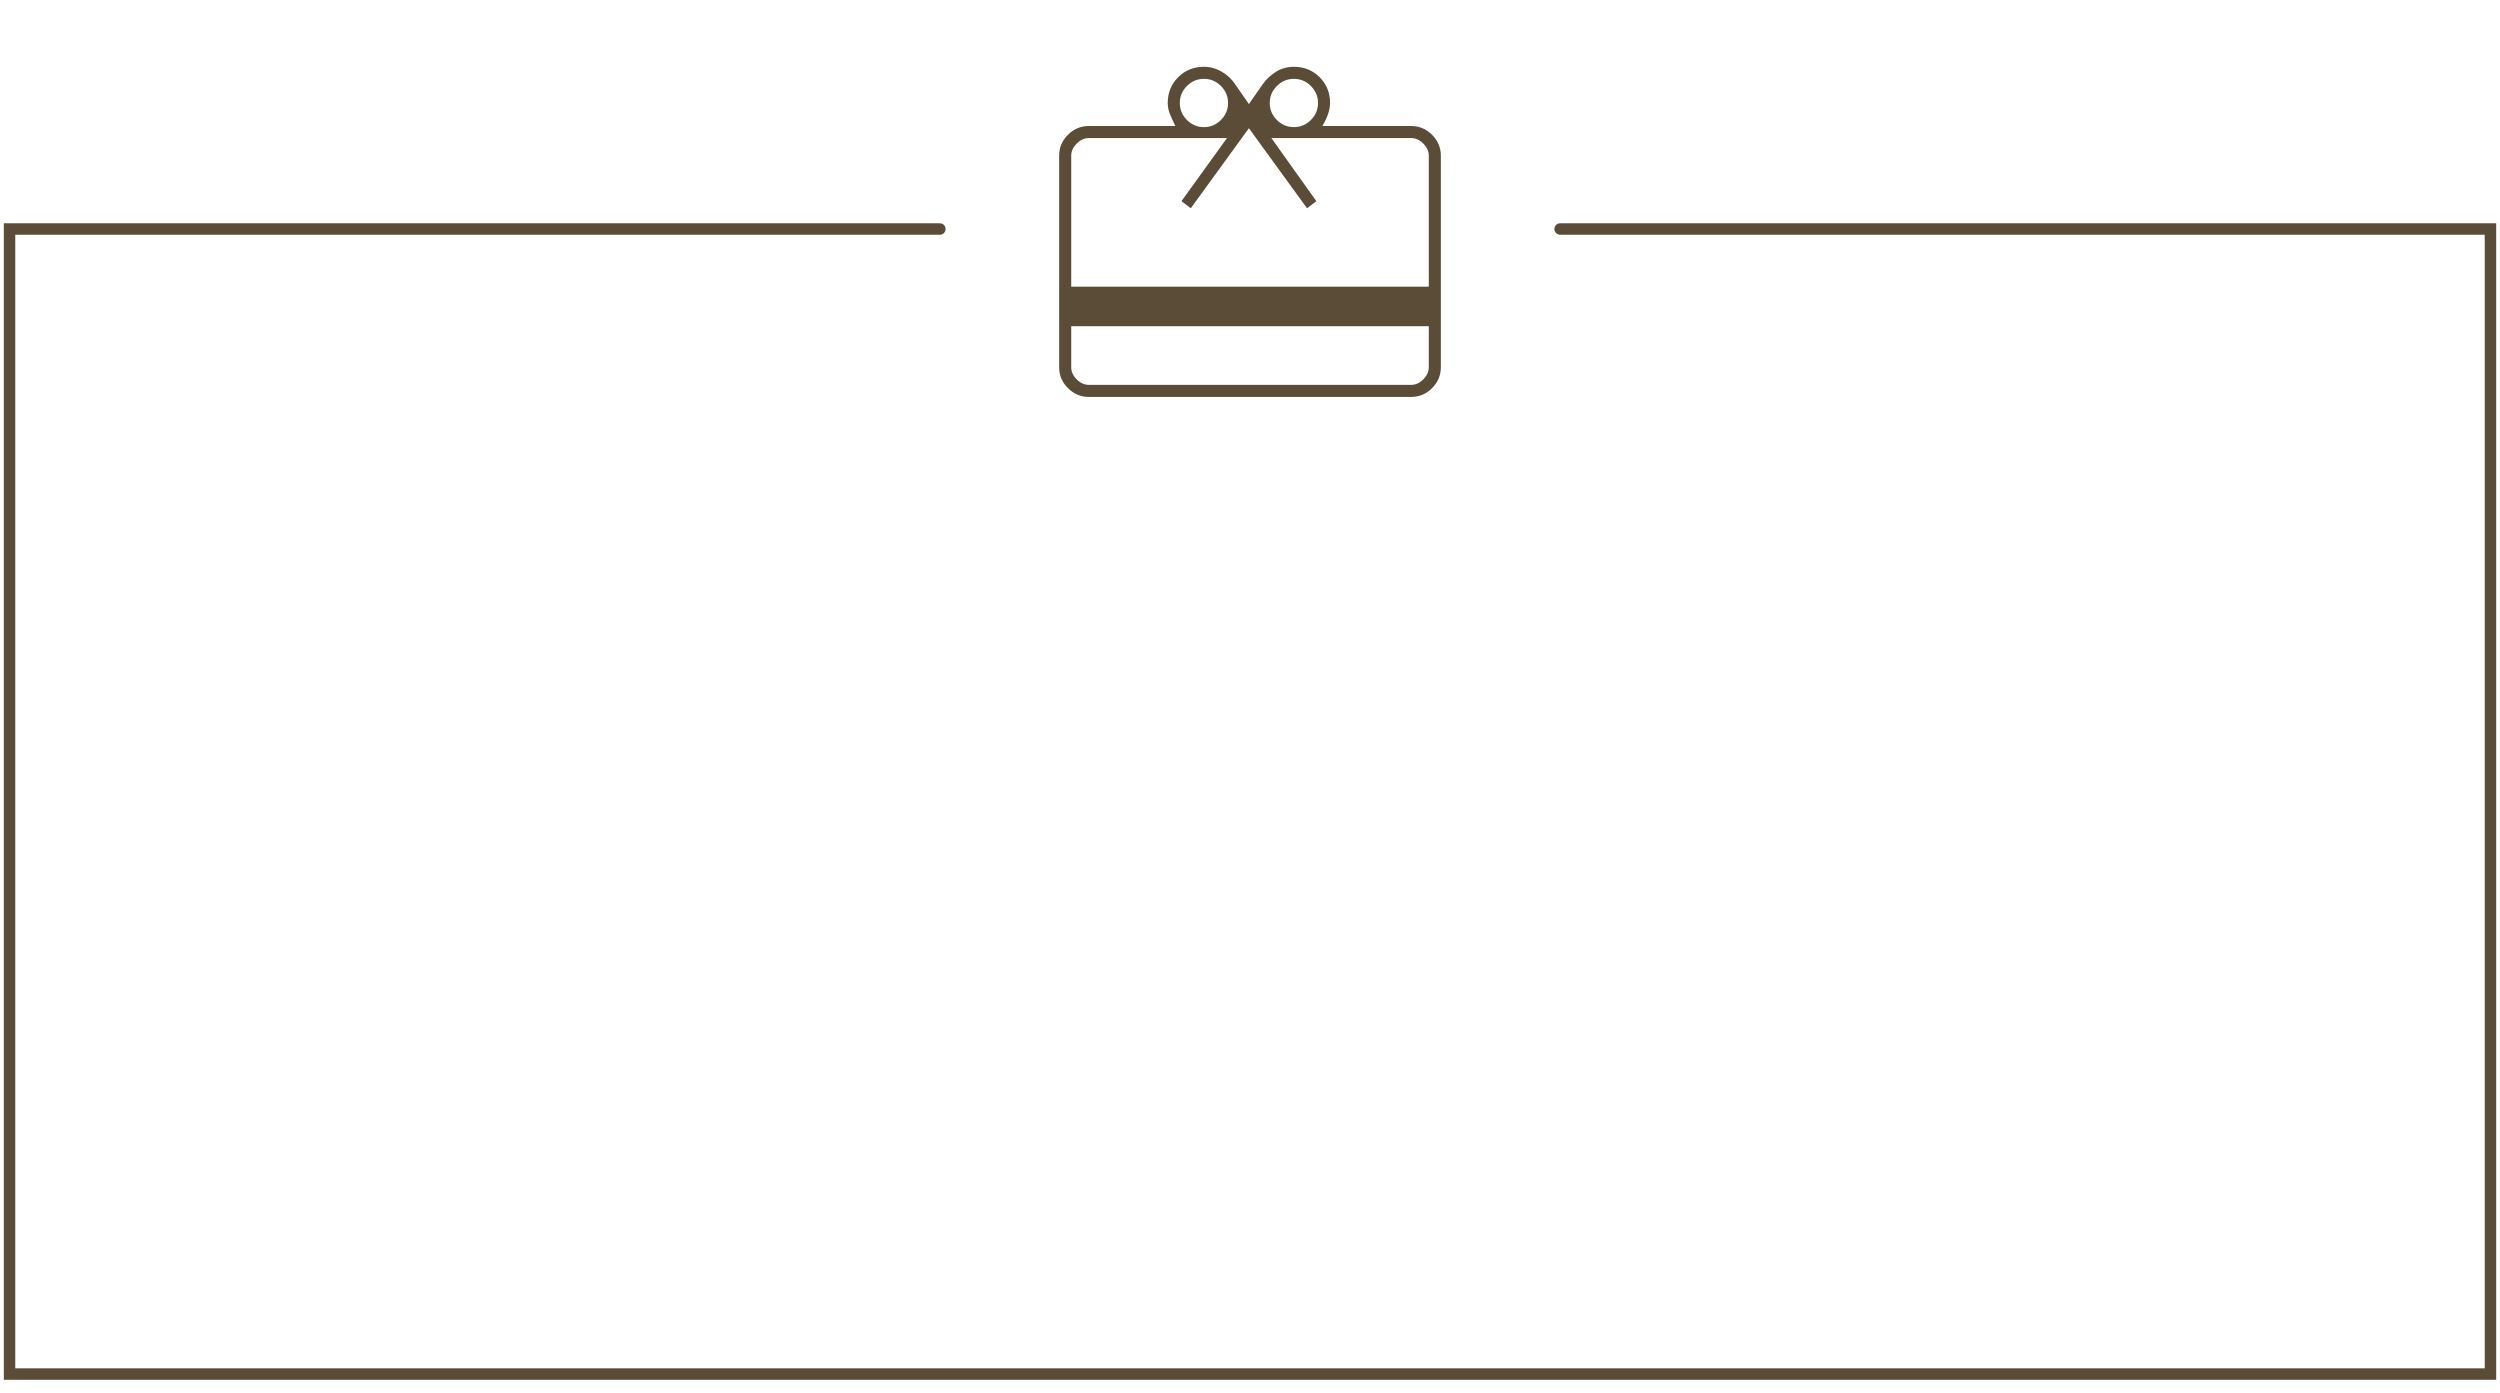<svg width="262" height="146" viewBox="0 0 262 146" fill="none" xmlns="http://www.w3.org/2000/svg">
<path d="M112.264 34.184V38.494C112.264 38.954 112.456 39.376 112.839 39.759C113.222 40.142 113.644 40.333 114.103 40.333H147.897C148.356 40.333 148.778 40.142 149.161 39.759C149.544 39.376 149.736 38.954 149.736 38.494V34.184H112.264ZM114.103 13.207H123.184C122.992 12.824 122.81 12.431 122.638 12.029C122.466 11.626 122.379 11.215 122.379 10.793C122.379 9.72 122.743 8.82 123.471 8.092C124.199 7.364 125.1 7 126.172 7C126.824 7 127.446 7.172 128.04 7.517C128.634 7.862 129.103 8.303 129.448 8.839L130.885 10.908L132.322 8.839C132.705 8.303 133.174 7.862 133.73 7.517C134.285 7.172 134.908 7 135.598 7C136.67 7 137.571 7.364 138.299 8.092C139.027 8.82 139.391 9.72 139.391 10.793C139.391 11.176 139.314 11.579 139.161 12C139.008 12.421 138.816 12.824 138.586 13.207H147.897C148.739 13.207 149.467 13.513 150.08 14.126C150.693 14.739 151 15.467 151 16.31V38.494C151 39.337 150.693 40.065 150.08 40.678C149.467 41.291 148.739 41.598 147.897 41.598H114.103C113.261 41.598 112.533 41.291 111.92 40.678C111.307 40.065 111 39.337 111 38.494V16.31C111 15.467 111.307 14.739 111.92 14.126C112.533 13.513 113.261 13.207 114.103 13.207V13.207ZM112.264 30.046H149.736V16.31C149.736 15.851 149.544 15.429 149.161 15.046C148.778 14.663 148.356 14.471 147.897 14.471H133.241L137.954 21.081L136.977 21.828L130.885 13.437L124.793 21.828L123.816 21.081L128.586 14.471H114.103C113.644 14.471 113.222 14.663 112.839 15.046C112.456 15.429 112.264 15.851 112.264 16.31V30.046ZM126.172 13.322C126.862 13.322 127.456 13.073 127.954 12.575C128.452 12.077 128.701 11.483 128.701 10.793C128.701 10.103 128.452 9.51 127.954 9.011C127.456 8.513 126.862 8.264 126.172 8.264C125.483 8.264 124.889 8.513 124.391 9.011C123.893 9.51 123.644 10.103 123.644 10.793C123.644 11.483 123.893 12.077 124.391 12.575C124.889 13.073 125.483 13.322 126.172 13.322ZM135.598 13.322C136.287 13.322 136.881 13.073 137.379 12.575C137.877 12.077 138.126 11.483 138.126 10.793C138.126 10.103 137.877 9.51 137.379 9.011C136.881 8.513 136.287 8.264 135.598 8.264C134.908 8.264 134.314 8.513 133.816 9.011C133.318 9.51 133.069 10.103 133.069 10.793C133.069 11.483 133.318 12.077 133.816 12.575C134.314 13.073 134.908 13.322 135.598 13.322V13.322Z" fill="#5B4C38"/>
<path d="M98.5 24H1V144H261V24H163.5" stroke="#5B4C38" stroke-width="1.2" stroke-linecap="round"/>
</svg>
